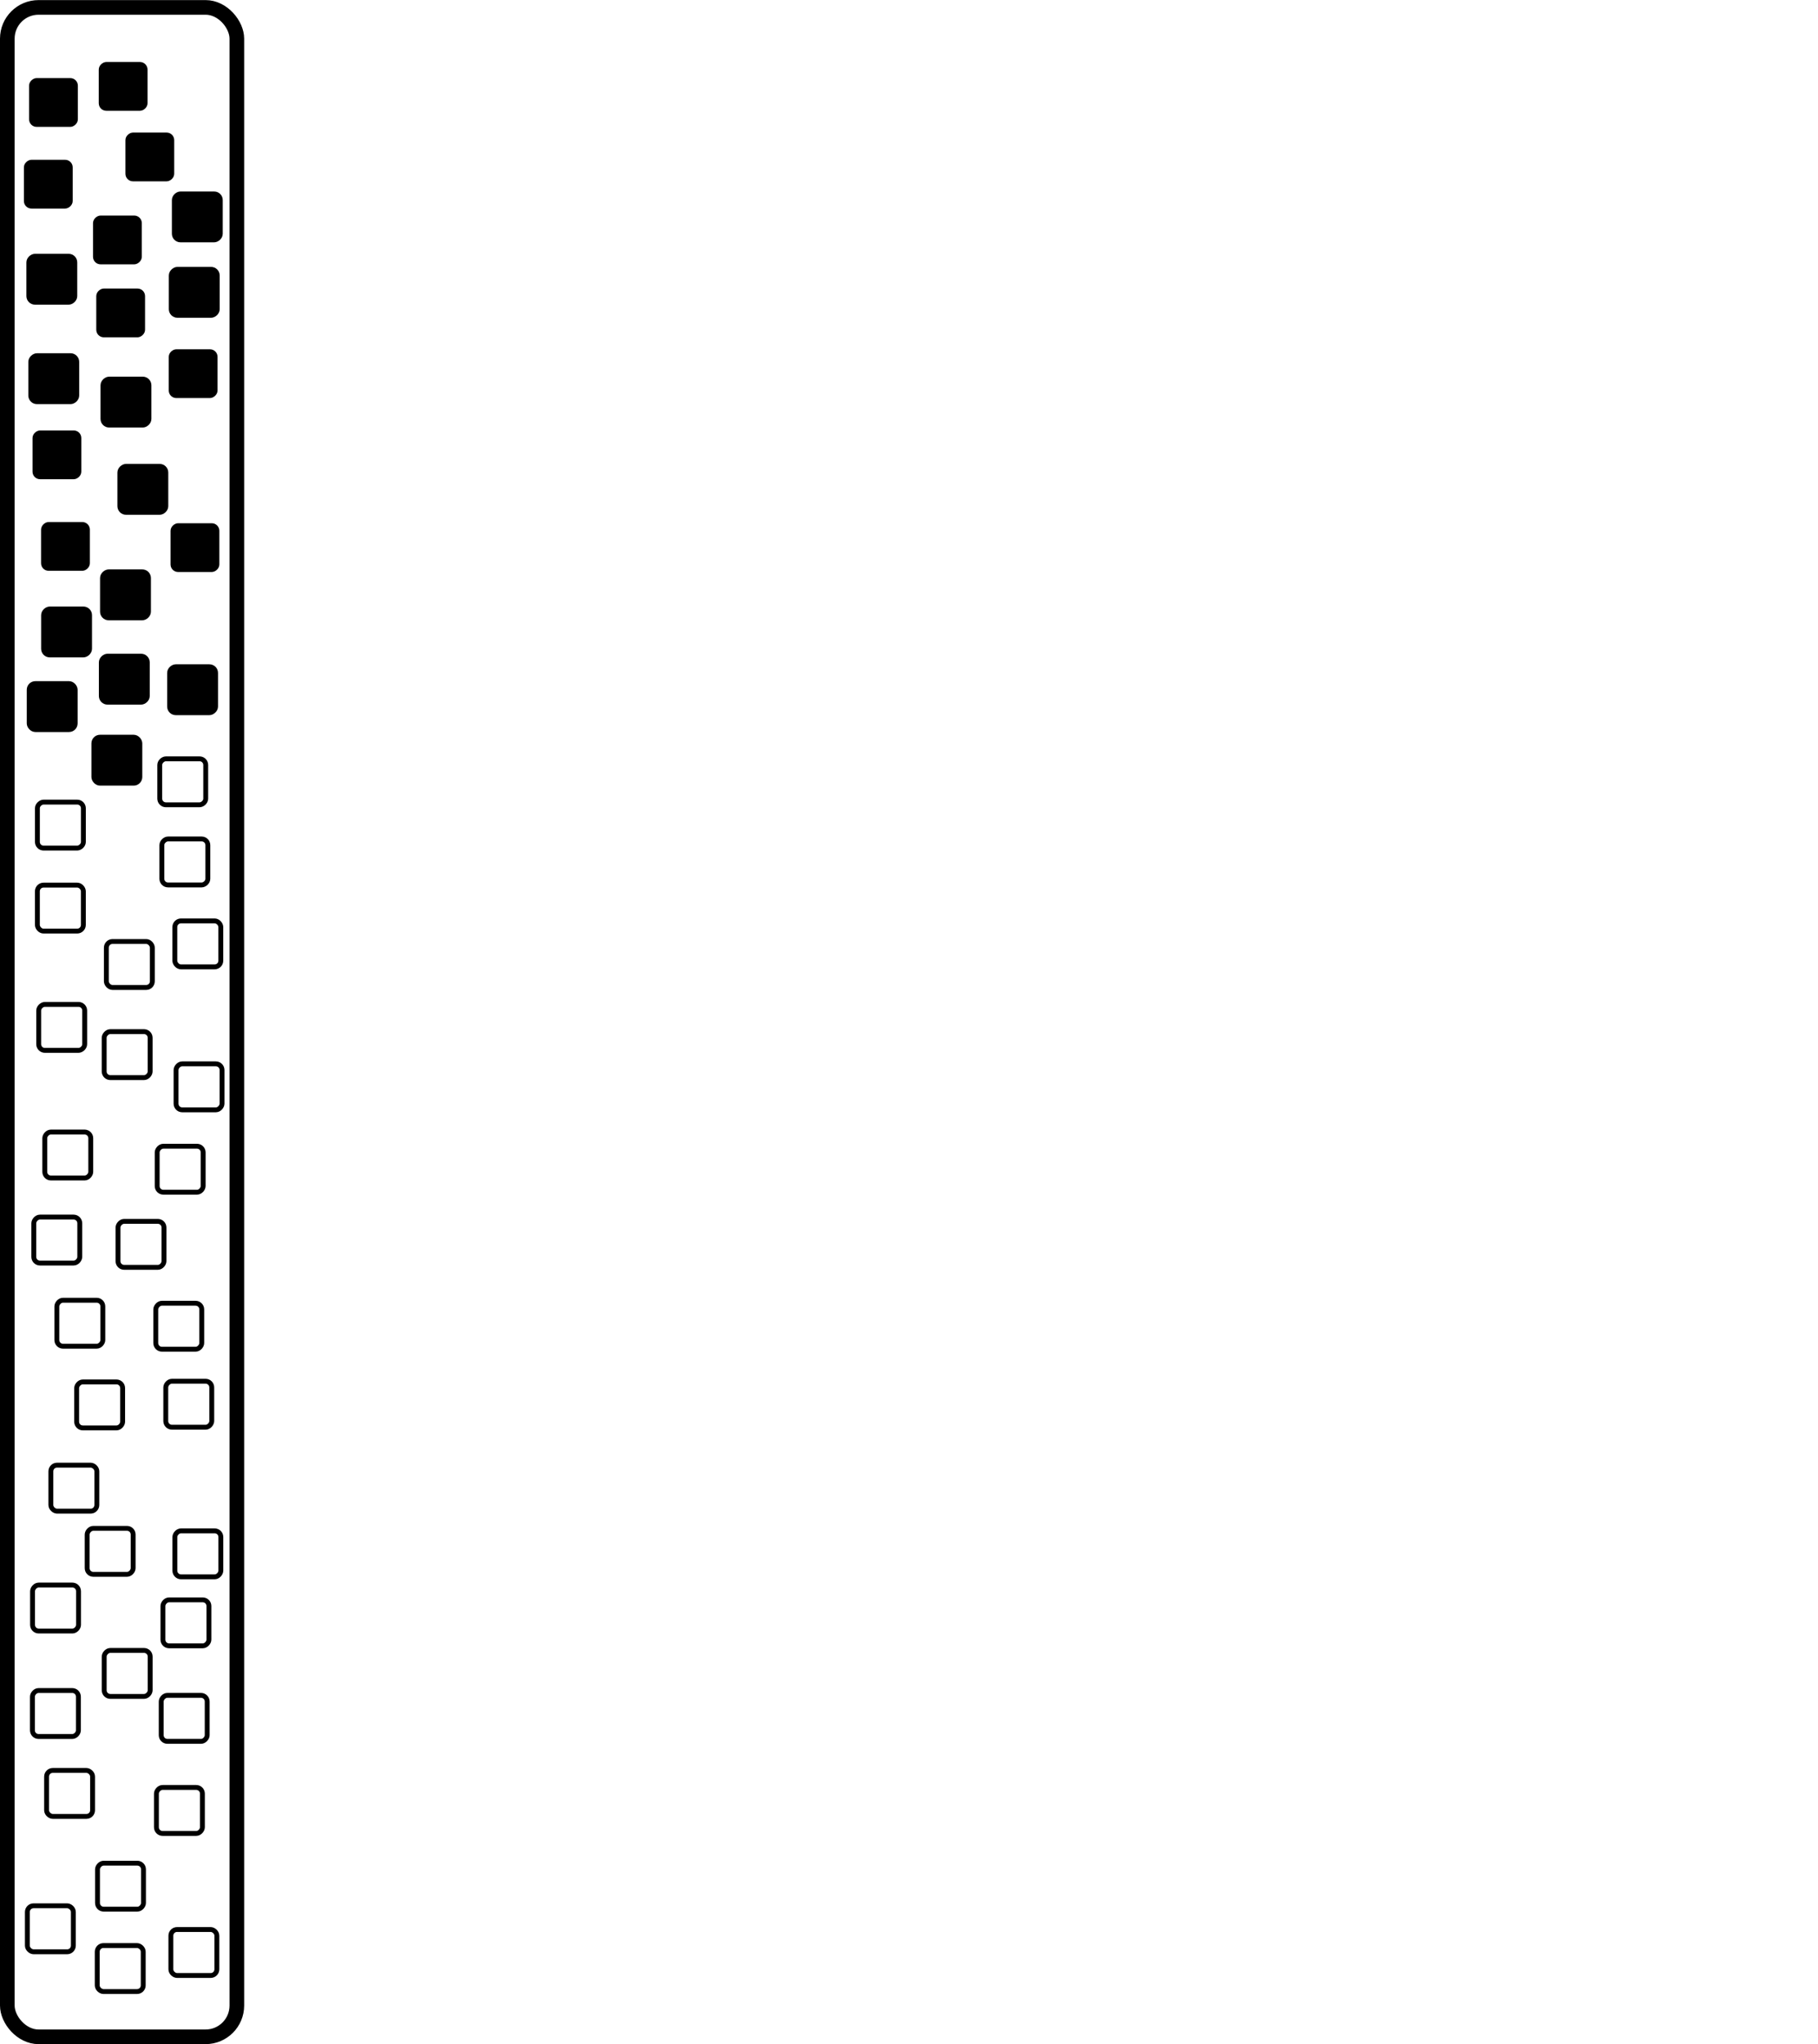 <?xml version="1.0" encoding="UTF-8" standalone="no"?>
<!-- Created with Inkscape (http://www.inkscape.org/) -->

<svg
   xmlns:dc="http://purl.org/dc/elements/1.1/"
   xmlns:cc="http://creativecommons.org/ns#"
   xmlns:rdf="http://www.w3.org/1999/02/22-rdf-syntax-ns#"
   xmlns:svg="http://www.w3.org/2000/svg"
   xmlns="http://www.w3.org/2000/svg"
   xmlns:sodipodi="http://sodipodi.sourceforge.net/DTD/sodipodi-0.dtd"
   xmlns:inkscape="http://www.inkscape.org/namespaces/inkscape"
   width="372.66"
   height="419.062"
   id="svg19867"
   version="1.1"
   inkscape:version="0.48.4 r9939"
   sodipodi:docname="drawing_labelsIn1R.svg">
  <defs
     id="defs19869" />
  <sodipodi:namedview
     id="base"
     pagecolor="#ffffff"
     bordercolor="#666666"
     borderopacity="1.0"
     inkscape:pageopacity="0.0"
     inkscape:pageshadow="2"
     inkscape:zoom="2.8"
     inkscape:cx="53.921737"
     inkscape:cy="224.79742"
     inkscape:document-units="px"
     inkscape:current-layer="layer1"
     showgrid="false"
     fit-margin-top="0"
     fit-margin-left="0"
     fit-margin-right="0"
     fit-margin-bottom="0"
     inkscape:window-width="957"
     inkscape:window-height="611"
     inkscape:window-x="61"
     inkscape:window-y="34"
     inkscape:window-maximized="0" />
  <g
     inkscape:label="Layer 1"
     inkscape:groupmode="layer"
     id="layer1"
     transform="translate(-188.59,-322.844)">
    <rect
       style="fill:#000000;fill-opacity:1;stroke:#000000;stroke-width:0.574;stroke-miterlimit:4;stroke-opacity:1;stroke-dasharray:none"
       id="rect3863-45-1-80-3-1-8-6-1-5-3-6-3"
       width="9.426"
       height="9.426"
       x="382.281"
       y="-218.036"
       ry="1.263"
       transform="matrix(0,1,-1,0,0,0)" />
    <rect
       style="fill:#000000;stroke:#000000;stroke-width:1;stroke-miterlimit:4;stroke-opacity:1;stroke-dasharray:none"
       id="rect3863-45-1-1-6-9-1-7-3-5-31-4-6-4"
       width="9.426"
       height="9.426"
       x="395.762"
       y="-204.323"
       ry="1.263"
       transform="matrix(0,1,-1,0,0,0)" />
    <rect
       style="fill:#000000;stroke:#000000;stroke-width:1;stroke-miterlimit:4;stroke-opacity:1;stroke-dasharray:none"
       id="rect3863-45-1-2-1-0-7-2-23-1-8-0-0-7"
       width="9.426"
       height="9.426"
       x="362.596"
       y="-233.749"
       ry="1.263"
       transform="matrix(0,1,-1,0,0,0)" />
    <rect
       style="fill:#000000;stroke:#000000;stroke-width:1;stroke-miterlimit:4;stroke-opacity:1;stroke-dasharray:none"
       id="rect3863-45-1-8-3-7-9-1-5-5-61-5-2-0"
       width="9.426"
       height="9.426"
       x="378.059"
       y="-233.123"
       ry="1.263"
       transform="matrix(0,1,-1,0,0,0)" />
    <rect
       style="fill:#000000;fill-opacity:1;stroke:#000000;stroke-width:0.574;stroke-miterlimit:4;stroke-opacity:1;stroke-dasharray:none"
       id="rect3863-45-1-3-7-2-1-3-3-1-1-0-6-5"
       width="9.426"
       height="9.426"
       x="411.372"
       y="-204.97"
       ry="1.263"
       transform="matrix(0,1,-1,0,0,0)" />
    <rect
       style="fill:#000000;stroke:#000000;stroke-width:1;stroke-miterlimit:4;stroke-opacity:1;stroke-dasharray:none"
       id="rect3863-45-1-2-0-1-7-5-6-8-7-4-6-0-2"
       width="9.426"
       height="9.426"
       x="418.446"
       y="-222.583"
       ry="1.263"
       transform="matrix(0,1,-1,0,0,0)" />
    <rect
       style="fill:#000000;stroke:#000000;stroke-width:1;stroke-miterlimit:4;stroke-opacity:1;stroke-dasharray:none"
       id="rect3863-45-1-2-0-5-3-1-2-4-1-0-4-2-8-9"
       width="9.426"
       height="9.426"
       x="375.375"
       y="-203.925"
       ry="1.263"
       transform="matrix(0,1,-1,0,0,0)" />
    <rect
       style="fill:#000000;stroke:#000000;stroke-width:1;stroke-miterlimit:4;stroke-opacity:1;stroke-dasharray:none"
       id="rect3863-45-1-1-1-4-4-03-9-5-5-5-5"
       width="9.426"
       height="9.426"
       x="400.562"
       y="-219.122"
       ry="1.263"
       transform="matrix(0,1,-1,0,0,0)" />
    <rect
       style="fill:#000000;fill-opacity:1;stroke:#000000;stroke-width:0.574;stroke-miterlimit:4;stroke-opacity:1;stroke-dasharray:none"
       id="rect3863-45-1-80-3-1-1-8-7-0-0-6-9"
       width="9.426"
       height="9.426"
       x="-376.746"
       y="207.944"
       ry="1.263"
       transform="matrix(0,-1,1,0,0,0)" />
    <rect
       style="fill:#000000;fill-opacity:1;stroke:#000000;stroke-width:0.574;stroke-miterlimit:4;stroke-opacity:1;stroke-dasharray:none"
       id="rect3863-45-1-1-6-9-1-2-2-9-93-8-9-7"
       width="9.426"
       height="9.426"
       x="-359.73"
       y="214.586"
       ry="1.263"
       transform="matrix(0,-1,1,0,0,0)" />
    <rect
       style="fill:#000000;fill-opacity:1;stroke:#000000;stroke-width:0.574;stroke-miterlimit:4;stroke-opacity:1;stroke-dasharray:none"
       id="rect3863-45-1-8-3-7-9-2-08-2-8-0-8-0"
       width="9.426"
       height="9.426"
       x="-345.27"
       y="209.12"
       ry="1.263"
       transform="matrix(0,-1,1,0,0,0)" />
    <rect
       style="fill:#000000;fill-opacity:1;stroke:#000000;stroke-width:0.574;stroke-miterlimit:4;stroke-opacity:1;stroke-dasharray:none"
       id="rect3863-45-1-2-0-5-3-1-2-3-81-6-0-6-2-4"
       width="9.426"
       height="9.426"
       x="-404.158"
       y="223.469"
       ry="1.263"
       transform="matrix(0,-1,1,0,0,0)" />
    <rect
       style="fill:#000000;fill-opacity:1;stroke:#000000;stroke-width:0.574;stroke-miterlimit:4;stroke-opacity:1;stroke-dasharray:none"
       id="rect3863-45-1-1-9-6-8-0-2-6-8-7-8"
       width="9.426"
       height="9.426"
       x="-365.314"
       y="193.776"
       ry="1.263"
       transform="matrix(0,-1,1,0,0,0)" />
    <rect
       style="fill:#000000;fill-opacity:1;stroke:#000000;stroke-width:0.574;stroke-miterlimit:4;stroke-opacity:1;stroke-dasharray:none"
       id="rect3863-45-1-1-1-4-0-8-9-8-9-5-3"
       width="9.426"
       height="9.426"
       x="-348.565"
       y="194.837"
       ry="1.263"
       transform="matrix(0,-1,1,0,0,0)" />
    <rect
       style="fill:none;stroke:#000000;stroke-width:1;stroke-miterlimit:4;stroke-opacity:1;stroke-dasharray:none"
       id="rect3863-45-1-80-3-6-55-5-4-4-0-9"
       width="9.426"
       height="9.426"
       x="224.427"
       y="511.628"
       ry="1.263" />
    <rect
       style="fill:none;stroke:#000000;stroke-width:1;stroke-miterlimit:4;stroke-opacity:1;stroke-dasharray:none"
       id="rect3863-45-1-2-1-0-3-4-9-5-5-7-3"
       width="9.426"
       height="9.426"
       x="210.39"
       y="515.851"
       ry="1.263" />
    <rect
       style="fill:#000000;stroke:#000000;stroke-width:1;stroke-miterlimit:4;stroke-opacity:1;stroke-dasharray:none"
       id="rect3863-45-1-8-3-7-7-1-6-4-1-2-4"
       width="9.426"
       height="9.426"
       x="194.575"
       y="462.981"
       ry="1.263" />
    <rect
       style="fill:#000000;stroke:#000000;stroke-width:1;stroke-miterlimit:4;stroke-opacity:1;stroke-dasharray:none"
       id="rect3863-45-1-3-7-2-5-48-9-5-9-0-8"
       width="9.426"
       height="9.426"
       x="207.829"
       y="473.971"
       ry="1.263" />
    <rect
       style="fill:none;stroke:#000000;stroke-width:1;stroke-miterlimit:4;stroke-opacity:1;stroke-dasharray:none"
       id="rect3863-45-1-2-0-1-7-8-6-8-81-8-0-0"
       width="9.426"
       height="9.426"
       x="196.251"
       y="504.291"
       ry="1.263" />
    <rect
       style="fill:#000000;stroke:#000000;stroke-width:1;stroke-miterlimit:4;stroke-opacity:1;stroke-dasharray:none"
       id="rect3863-45-1-80-3-1-5-5-3-1-8-5-5"
       width="9.426"
       height="9.426"
       x="-466.789"
       y="209.358"
       ry="1.263"
       transform="matrix(0,-1,1,0,0,0)" />
    <rect
       style="fill:#000000;stroke:#000000;stroke-width:1;stroke-miterlimit:4;stroke-opacity:1;stroke-dasharray:none"
       id="rect3863-45-1-1-6-9-1-9-6-2-3-4-8-5"
       width="9.426"
       height="9.426"
       x="-449.501"
       y="209.6"
       ry="1.263"
       transform="matrix(0,-1,1,0,0,0)" />
    <rect
       style="fill:#000000;fill-opacity:1;stroke:#000000;stroke-width:0.574;stroke-miterlimit:4;stroke-opacity:1;stroke-dasharray:none"
       id="rect3863-45-1-3-7-2-1-4-0-7-3-1-3-0"
       width="9.426"
       height="9.426"
       x="-439.82"
       y="223.838"
       ry="1.263"
       transform="matrix(0,-1,1,0,0,0)" />
    <rect
       style="fill:#000000;fill-opacity:1;stroke:#000000;stroke-width:0.574;stroke-miterlimit:4;stroke-opacity:1;stroke-dasharray:none"
       id="rect3863-45-1-2-0-1-7-5-9-9-6-7-4-6-0"
       width="9.426"
       height="9.426"
       x="-439.574"
       y="197.296"
       ry="1.263"
       transform="matrix(0,-1,1,0,0,0)" />
    <rect
       style="fill:none;fill-opacity:1;stroke:#000000;stroke-width:1;stroke-miterlimit:4;stroke-opacity:1;stroke-dasharray:none"
       id="rect3863-45-1-2-0-5-3-1-2-8-3-0-6-0-9-2"
       width="9.426"
       height="9.426"
       x="-496.701"
       y="196.256"
       ry="1.263"
       transform="matrix(0,-1,1,0,0,0)" />
    <rect
       style="fill:none;fill-opacity:1;stroke:#000000;stroke-width:1;stroke-miterlimit:4;stroke-opacity:1;stroke-dasharray:none"
       id="rect3863-45-1-1-9-6-3-7-6-92-4-2-3"
       width="9.426"
       height="9.426"
       x="-504.257"
       y="221.769"
       ry="1.263"
       transform="matrix(0,-1,1,0,0,0)" />
    <rect
       style="fill:none;stroke:#000000;stroke-width:1;stroke-miterlimit:4;stroke-opacity:1;stroke-dasharray:none"
       id="rect3863-45-1-1-1-4-3-9-7-3-8-1-1"
       width="9.426"
       height="9.426"
       x="-487.828"
       y="221.335"
       ry="1.263"
       transform="matrix(0,-1,1,0,0,0)" />
    <rect
       style="fill:none;stroke:#000000;stroke-width:1;stroke-miterlimit:4;stroke-opacity:1;stroke-dasharray:none"
       id="rect3863-45-1-80-3-3-2-4-0-4-8"
       width="9.426"
       height="9.426"
       x="209.947"
       y="-670.609"
       ry="1.263"
       transform="scale(1,-1)" />
    <rect
       style="fill:none;stroke:#000000;stroke-width:1;stroke-miterlimit:4;stroke-opacity:1;stroke-dasharray:none"
       id="rect3863-45-1-1-6-9-2-6-4-6-4-1"
       width="9.426"
       height="9.426"
       x="206.457"
       y="-645.582"
       ry="1.263"
       transform="scale(1,-1)" />
    <rect
       style="fill:none;stroke:#000000;stroke-width:1;stroke-miterlimit:4;stroke-opacity:1;stroke-dasharray:none"
       id="rect3863-45-1-2-1-0-8-5-96-9-9-9"
       width="9.426"
       height="9.426"
       x="208.576"
       y="-714.222"
       ry="1.263"
       transform="scale(1,-1)" />
    <rect
       style="fill:none;fill-opacity:1;stroke:#000000;stroke-width:1;stroke-miterlimit:4;stroke-opacity:1;stroke-dasharray:none"
       id="rect3863-45-1-8-3-7-70-2-2-5-2-3"
       width="9.426"
       height="9.426"
       x="221.988"
       y="-660.24"
       ry="1.263"
       transform="scale(1,-1)" />
    <rect
       style="fill:none;stroke:#000000;stroke-width:1;stroke-miterlimit:4;stroke-opacity:1;stroke-dasharray:none"
       id="rect3863-45-1-3-7-2-14-6-0-0-0-7"
       width="9.426"
       height="9.426"
       x="220.653"
       y="-698.697"
       ry="1.263"
       transform="scale(1,-1)" />
    <rect
       style="fill:none;stroke:#000000;stroke-width:1;stroke-miterlimit:4;stroke-opacity:1;stroke-dasharray:none"
       id="rect3863-45-1-2-0-1-7-1-0-9-1-1-8"
       width="9.426"
       height="9.426"
       x="224.434"
       y="-646.093"
       ry="1.263"
       transform="scale(1,-1)" />
    <rect
       style="fill:none;fill-opacity:1;stroke:#000000;stroke-width:1;stroke-miterlimit:4;stroke-opacity:1;stroke-dasharray:none"
       id="rect3863-45-1-2-0-5-3-1-5-9-3-2-4-4"
       width="9.426"
       height="9.426"
       x="195.263"
       y="-657.205"
       ry="1.263"
       transform="scale(1,-1)" />
    <rect
       style="fill:none;stroke:#000000;stroke-width:1;stroke-miterlimit:4;stroke-opacity:1;stroke-dasharray:none"
       id="rect3863-45-1-1-9-00-1-8-1-8-5"
       width="9.426"
       height="9.426"
       x="195.237"
       y="-678.827"
       ry="1.263"
       transform="scale(1,-1)" />
    <rect
       style="fill:none;fill-opacity:1;stroke:#000000;stroke-width:1;stroke-miterlimit:4;stroke-opacity:1;stroke-dasharray:none"
       id="rect3863-45-1-1-1-46-1-1-7-1-0"
       width="9.426"
       height="9.426"
       x="222.571"
       y="-615.423"
       ry="1.263"
       transform="scale(1,-1)" />
    <rect
       style="fill:none;fill-opacity:1;stroke:#000000;stroke-width:1;stroke-miterlimit:4;stroke-opacity:1;stroke-dasharray:none"
       id="rect3863-45-1-80-3-1-9-8-56-4-4-5"
       width="9.426"
       height="9.426"
       x="623.201"
       y="199.015"
       ry="1.263"
       transform="matrix(0,1,1,0,0,0)" />
    <rect
       style="fill:none;stroke:#000000;stroke-width:1;stroke-miterlimit:4;stroke-opacity:1;stroke-dasharray:none"
       id="rect3863-45-1-3-7-2-1-19-1-9-9-9-1"
       width="9.426"
       height="9.426"
       x="718.392"
       y="223.616"
       ry="1.263"
       transform="matrix(0,1,1,0,0,0)" />
    <rect
       style="fill:none;fill-opacity:1;stroke:#000000;stroke-width:1;stroke-miterlimit:4;stroke-opacity:1;stroke-dasharray:none"
       id="rect3863-45-1-1-9-6-4-8-6-8-3-3"
       width="9.426"
       height="9.426"
       x="685.783"
       y="198.14"
       ry="1.263"
       transform="matrix(0,1,1,0,0,0)" />
    <rect
       style="fill:none;fill-opacity:1;stroke:#000000;stroke-width:1;stroke-miterlimit:4;stroke-opacity:1;stroke-dasharray:none"
       id="rect3863-45-1-1-1-4-78-6-9-1-0-0"
       width="9.426"
       height="9.426"
       x="713.532"
       y="194.2"
       ry="1.263"
       transform="matrix(0,1,1,0,0,0)" />
    <rect
       style="fill:none;stroke:#000000;stroke-width:1;stroke-miterlimit:4;stroke-opacity:1;stroke-dasharray:none"
       id="rect3863-45-1-849-2-7-3-7-9"
       width="9.426"
       height="9.426"
       x="195.517"
       y="-581.771"
       ry="1.263"
       transform="scale(1,-1)" />
    <rect
       style="fill:none;stroke:#000000;stroke-width:1;stroke-miterlimit:4;stroke-opacity:1;stroke-dasharray:none"
       id="rect3863-45-1-1-14-4-0-8-0-1"
       width="9.426"
       height="9.426"
       x="221.635"
       y="-679.819"
       ry="1.263"
       transform="scale(1,-1)" />
    <rect
       style="fill:none;stroke:#000000;stroke-width:1;stroke-miterlimit:4;stroke-opacity:1;stroke-dasharray:none"
       id="rect3863-45-1-2-4-7-26-3-7-5"
       width="9.426"
       height="9.426"
       x="200.242"
       y="-598.818"
       ry="1.263"
       transform="scale(1,-1)" />
    <rect
       style="fill:none;stroke:#000000;stroke-width:1;stroke-miterlimit:4;stroke-opacity:1;stroke-dasharray:none"
       id="rect3863-45-1-8-0-2-2-8-9-0"
       width="9.426"
       height="9.426"
       x="209.942"
       y="-543.754"
       ry="1.263"
       transform="scale(1,-1)" />
    <rect
       style="fill:none;stroke:#000000;stroke-width:1;stroke-miterlimit:4;stroke-opacity:1;stroke-dasharray:none"
       id="rect3863-45-1-3-3-3-8-5-9-5"
       width="9.426"
       height="9.426"
       x="220.52"
       y="-599.434"
       ry="1.263"
       transform="scale(1,-1)" />
    <rect
       style="fill:none;stroke:#000000;stroke-width:1;stroke-miterlimit:4;stroke-opacity:1;stroke-dasharray:none"
       id="rect3863-45-1-2-0-8-5-7-6-1-1"
       width="9.426"
       height="9.426"
       x="197.768"
       y="-564.336"
       ry="1.263"
       transform="scale(1,-1)" />
    <rect
       style="fill:none;stroke:#000000;stroke-width:1;stroke-miterlimit:4;stroke-opacity:1;stroke-dasharray:none"
       id="rect3863-45-1-2-0-5-0-9-5-7-9-8"
       width="9.426"
       height="9.426"
       x="220.808"
       y="-567.245"
       ry="1.263"
       transform="scale(1,-1)" />
    <rect
       style="fill:none;fill-opacity:1;stroke:#000000;stroke-width:1;stroke-miterlimit:4;stroke-opacity:1;stroke-dasharray:none"
       id="rect3863-45-1-1-6-3-9-9-3-0-5"
       width="9.426"
       height="9.426"
       x="204.302"
       y="-615.565"
       ry="1.263"
       transform="scale(1,-1)" />
    <rect
       style="fill:none;fill-opacity:1;stroke:#000000;stroke-width:1;stroke-miterlimit:4;stroke-opacity:1;stroke-dasharray:none"
       id="rect3863-45-1-2-0-5-3-87-9-83-1-0-6"
       width="9.426"
       height="9.426"
       x="212.778"
       y="-582.648"
       ry="1.263"
       transform="scale(1,-1)" />
    <rect
       style="fill:none;stroke:#000000;stroke-width:1;stroke-miterlimit:4;stroke-opacity:1;stroke-dasharray:none"
       id="rect3863-45-1-30-5-2-5-7-3-0"
       width="9.426"
       height="9.426"
       x="224.676"
       y="-550.359"
       ry="1.263"
       transform="scale(1,-1)" />
    <rect
       style="fill:#000000;stroke:#000000;stroke-width:1;stroke-miterlimit:4;stroke-opacity:1;stroke-dasharray:none"
       id="rect3863-45-1-3-7-2-1-19-1-1-80"
       width="9.426"
       height="9.426"
       x="-468.95"
       y="223.354"
       ry="1.263"
       transform="matrix(0,-1,1,0,0,0)" />
    <rect
       style="fill:#000000;stroke:#000000;stroke-width:1;stroke-miterlimit:4;stroke-opacity:1;stroke-dasharray:none"
       id="rect3863-45-1-1-6-9-1-9-6-2-3-4-8-5-8"
       width="9.426"
       height="9.426"
       x="-457.109"
       y="197.523"
       ry="1.263"
       transform="matrix(0,-1,1,0,0,0)" />
    <rect
       style="fill:none;stroke:#000000;stroke-width:1;stroke-miterlimit:4;stroke-opacity:1;stroke-dasharray:none"
       id="rect3863-45-1-1-6-9-1-9-6-2-3-4-8-5-6"
       width="9.426"
       height="9.426"
       x="-538.17"
       y="196.523"
       ry="1.263"
       transform="matrix(0,-1,1,0,0,0)" />
    <rect
       style="fill:none;stroke:#000000;stroke-width:1;stroke-miterlimit:4;stroke-opacity:1;stroke-dasharray:none"
       id="rect3863-45-1-3-7-2-1-19-1-9-9-9-1-9"
       width="9.426"
       height="9.426"
       x="721.683"
       y="208.523"
       ry="1.263"
       transform="matrix(0,1,1,0,0,0)" />
    <rect
       style="fill:none;stroke:#000000;stroke-width:3;stroke-miterlimit:4;stroke-opacity:1;stroke-dasharray:none"
       id="rect3863-45-05-1-26-9-1-9-9"
       width="47.05"
       height="416.029"
       x="190.09"
       y="324.361"
       ry="6.407" />
  </g>
</svg>
